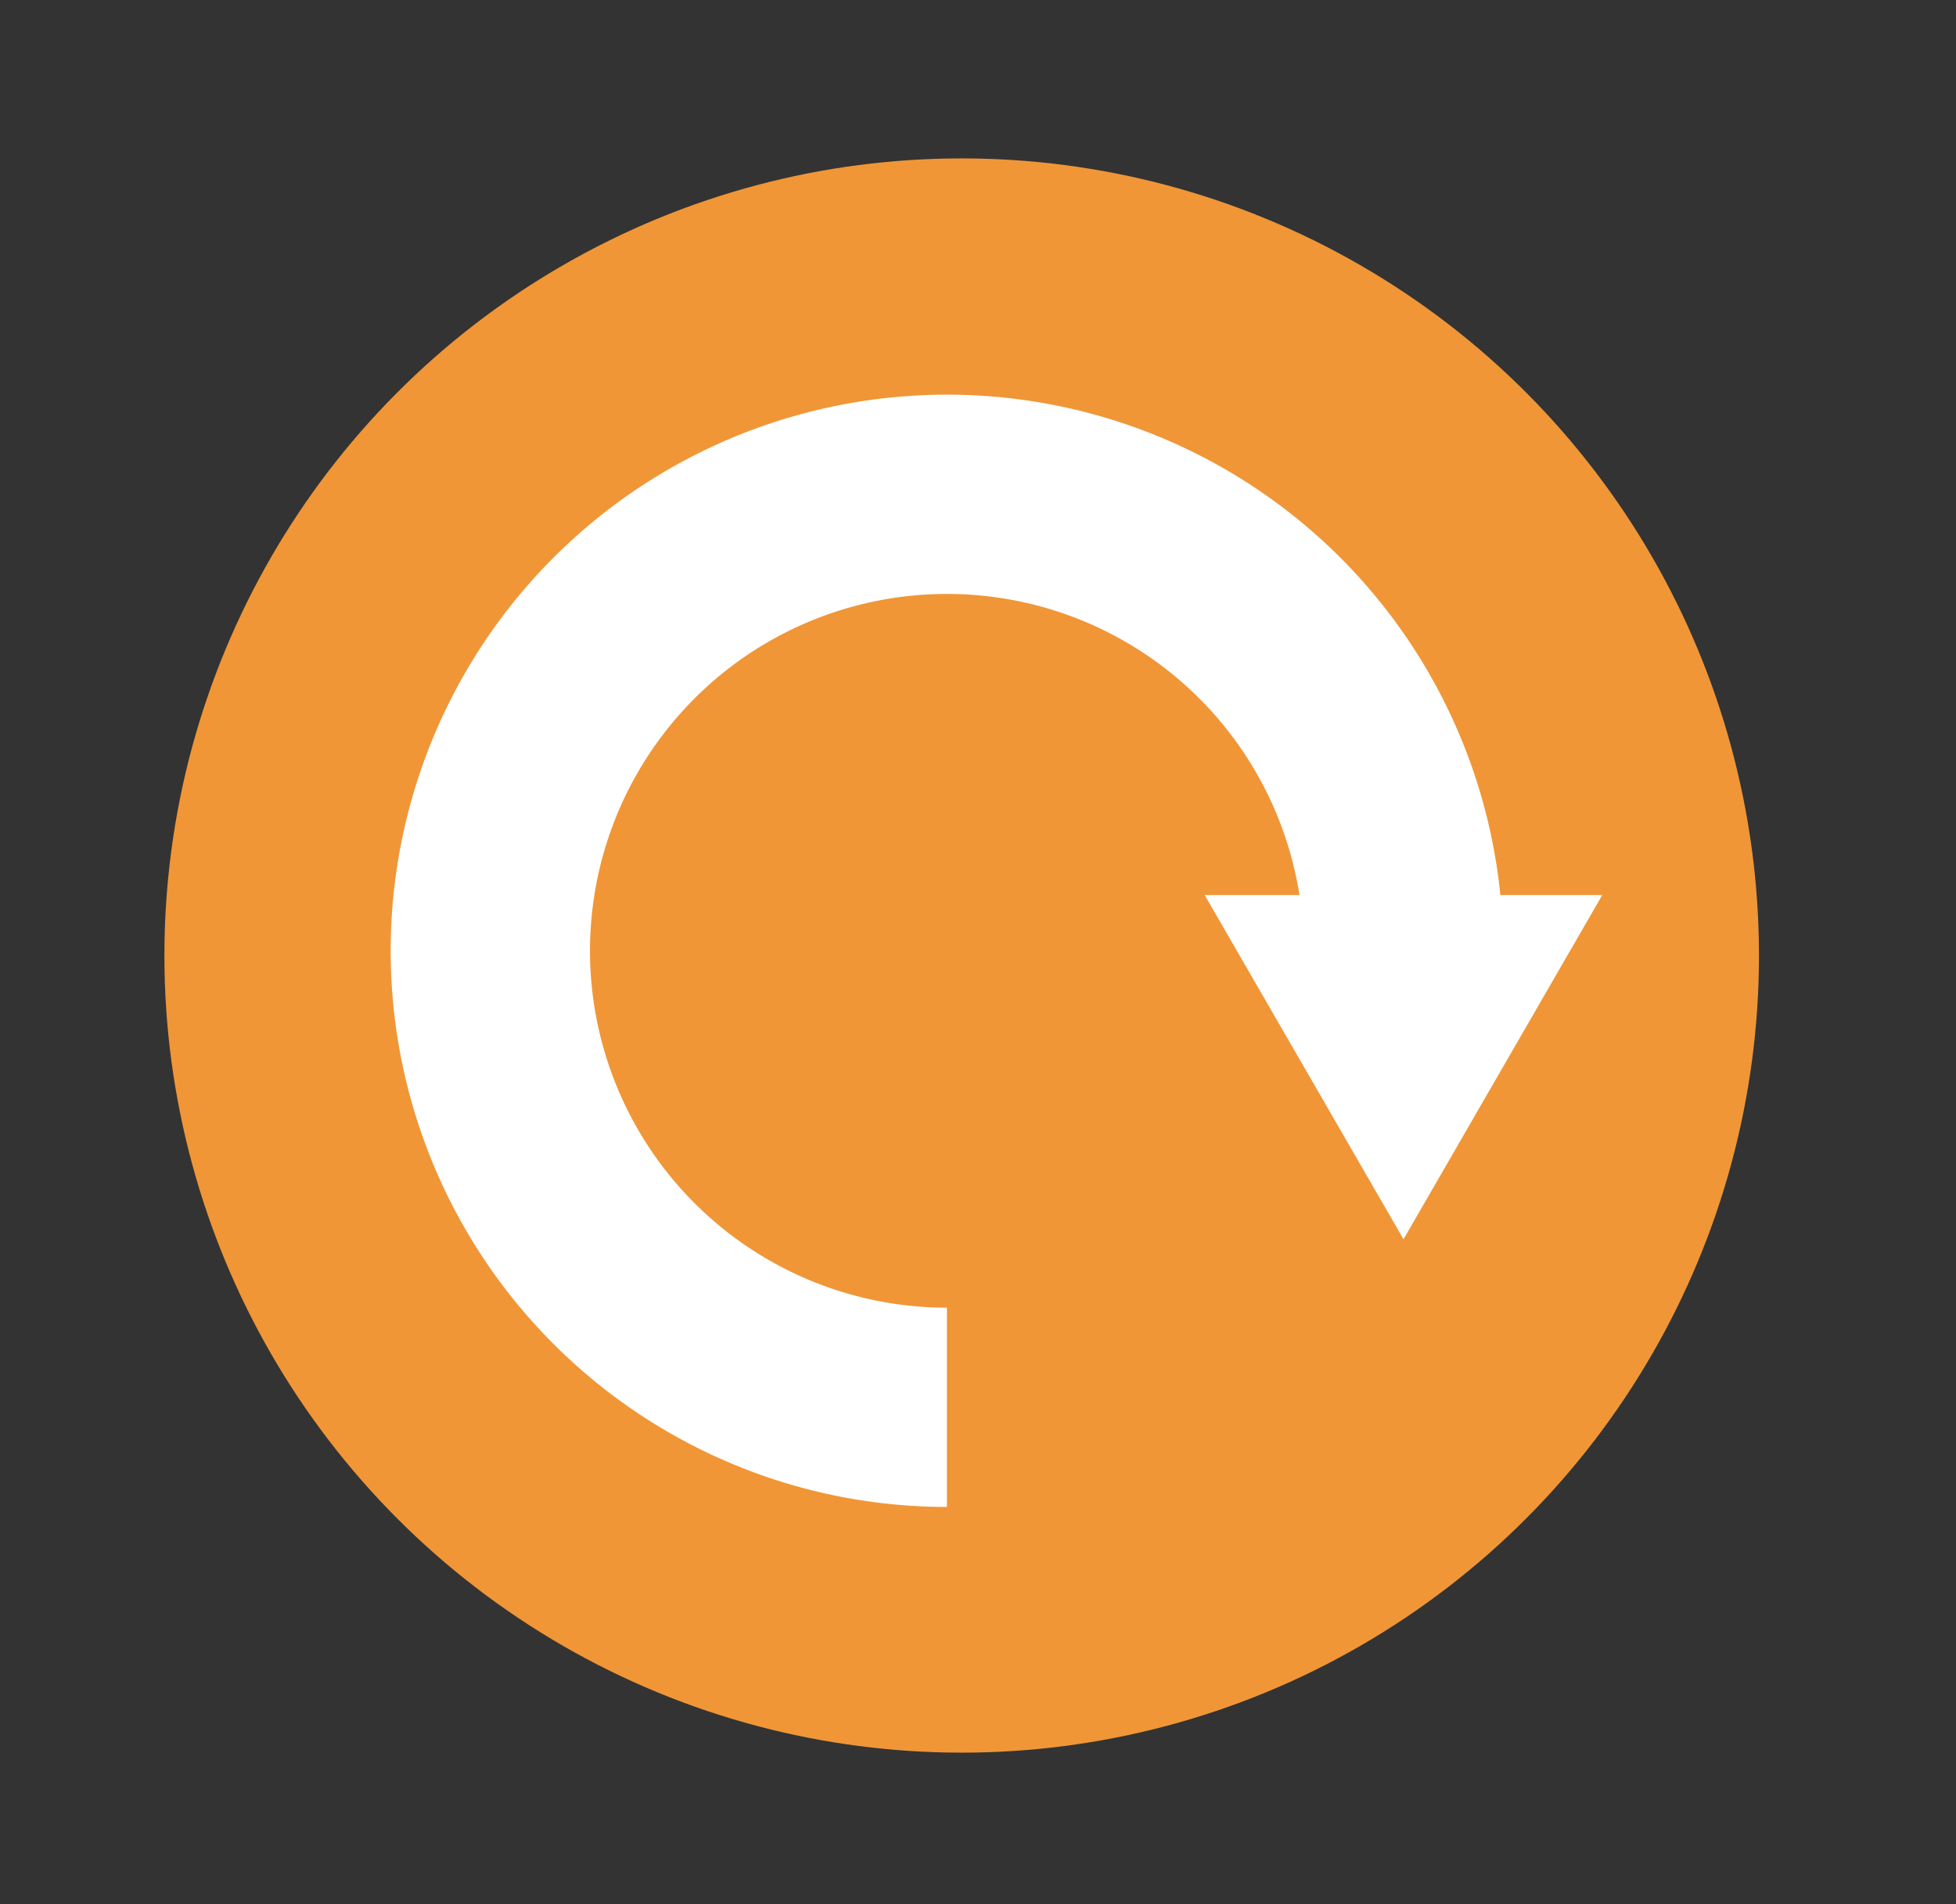 <svg xmlns="http://www.w3.org/2000/svg" width="264.96" height="257.99" viewBox="0 0 264.96 257.99"><rect x="0" y="0" width="264.96" height="257.99" fill="#333333" stroke="none"/><defs><style>.cls-1{fill:#f09637;}.cls-2,.cls-4{fill:none;}.cls-2{stroke:#fff;stroke-miterlimit:10;stroke-width:27px;}.cls-3{fill:#fff;}</style></defs><title>Asset 16</title><g id="Layer_2" data-name="Layer 2"><g id="Layer_19" data-name="Layer 19"><circle class="cls-1" cx="130.27" cy="129.46" r="108"/><path class="cls-2" d="M190.12,129.15a61.85,61.85,0,1,0-61.85,61.52"/><polygon class="cls-3" points="217.04 121.27 190.12 167.9 163.19 121.27 217.04 121.27"/><rect class="cls-4" width="264.96" height="257.99"/></g></g></svg>
